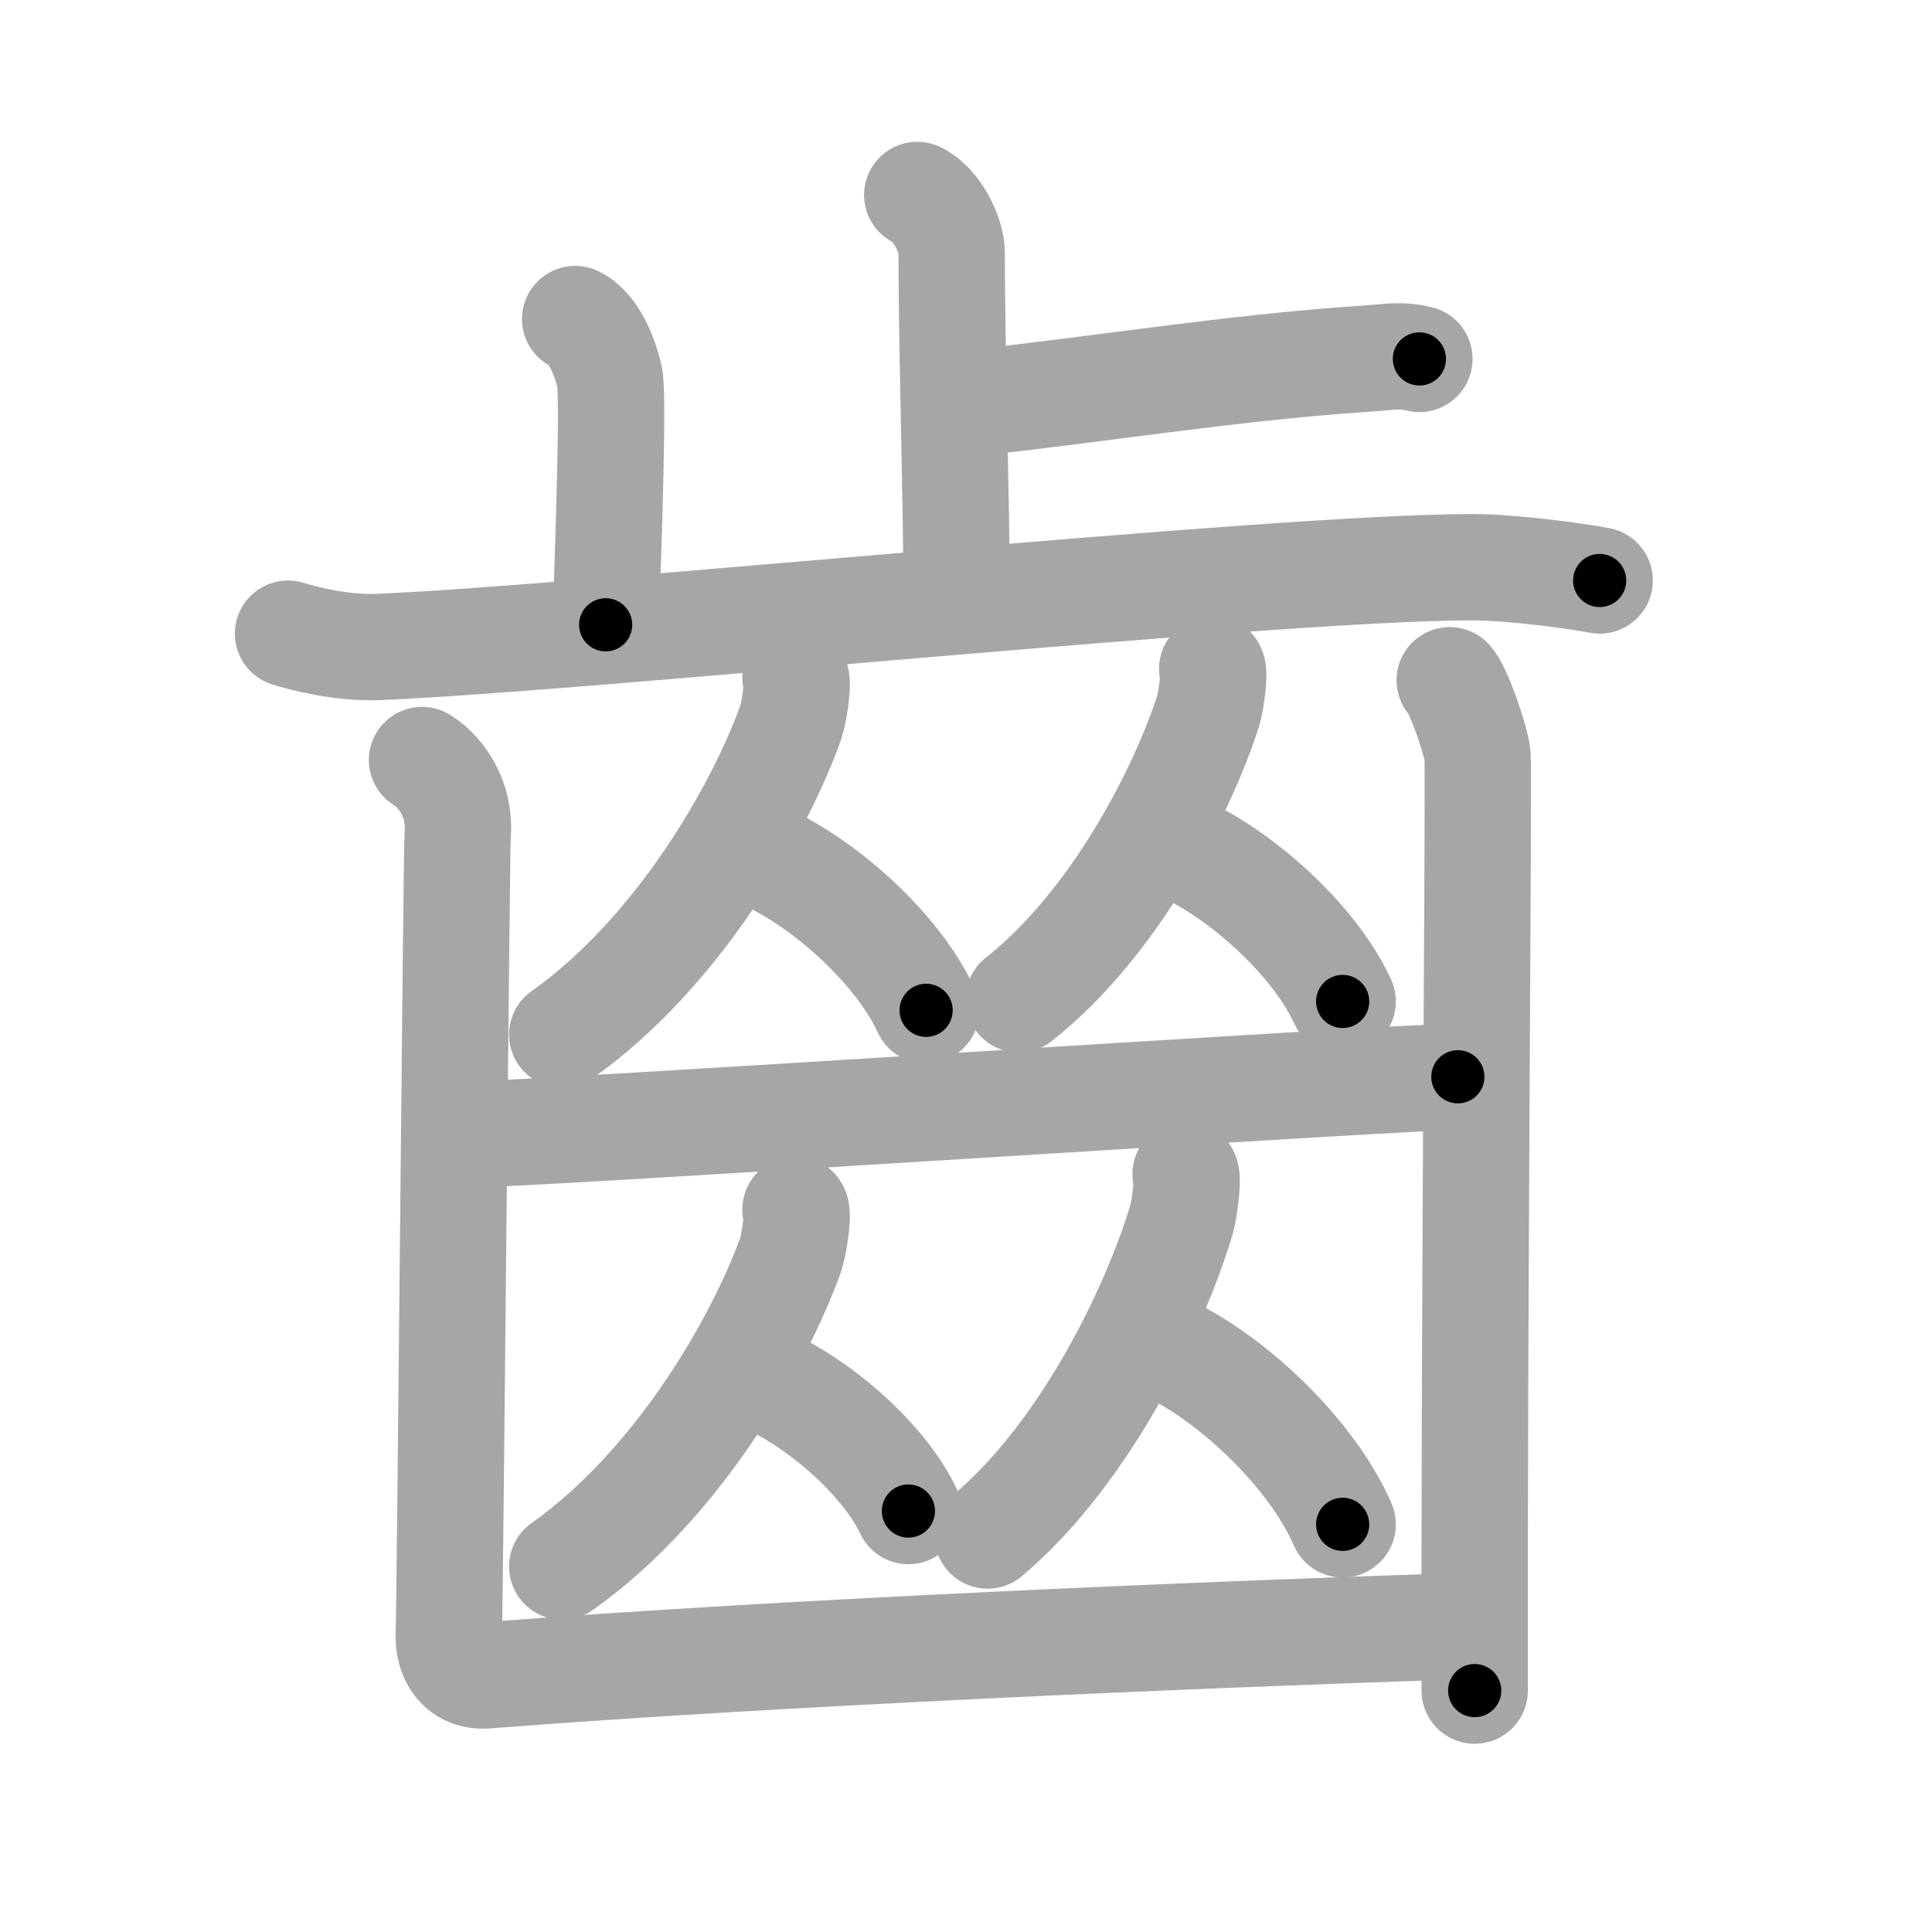 <svg xmlns="http://www.w3.org/2000/svg" viewBox="0 0 109 109" id="9f52"><g fill="none" stroke="#a6a6a6" stroke-width="6" stroke-linecap="round" stroke-linejoin="round"><g><g><g><path d="M51.75,11c1.08,0.5,1.94,2.23,1.94,3.25c0,5.25,0.28,14.25,0.28,19.25" /><path d="M54.74,22.75c7.05-0.75,14.7-2,22.11-2.5c1.72-0.12,2.16-0.25,3.23,0" /></g><path d="M32.45,18c1.08,0.5,1.72,2.25,1.94,3.25c0.21,1,0,7.75-0.22,14" /><path d="M16.25,35.75c0.81,0.25,2.99,0.84,5.15,0.75C33.09,36,72,32,83.07,32c2.17,0,5.94,0.5,7.18,0.75" /></g><g><g><g><path d="M44.88,38.24c0.21,0.21-0.11,2.08-0.27,2.53c-1.77,4.92-6.36,12.97-12.89,17.6" /><path d="M42.89,48.21c3.39,1.42,7.71,5.2,9.36,8.79" /></g><g><path d="M68.39,37.74c0.18,0.19-0.09,1.93-0.22,2.35c-1.47,4.55-5.27,12.01-10.69,16.29" /><path d="M66.39,47.71c3.39,1.42,7.71,5.2,9.36,8.79" /></g></g><path d="M26.5,64c3.5,0,52.5-3.25,55.75-3.25" /><g><g><path d="M44.88,68.24c0.21,0.21-0.11,2.08-0.27,2.54c-1.77,4.92-6.36,12.97-12.89,17.6" /><path d="M42.89,77.71c3.02,1.22,6.89,4.46,8.36,7.54" /></g><g><path d="M66.89,66.24c0.18,0.21-0.09,2.11-0.23,2.57c-1.5,4.98-5.39,13.13-10.94,17.82" /><path d="M65.64,75.96c3.66,1.62,8.33,5.94,10.11,10.04" /></g></g><g><path d="M23.81,42.88c0.76,0.45,2.19,1.87,2.01,4.25c-0.07,0.91-0.43,43.63-0.5,45s0.65,2.51,2.15,2.39c16.27-1.27,39.52-2.27,54.77-2.77" /><path d="M81.79,38.38c0.47,0.45,1.48,3.35,1.57,4.25c0.09,0.9-0.2,31.87-0.16,52.75" /></g></g></g></g><g fill="none" stroke="#000" stroke-width="3" stroke-linecap="round" stroke-linejoin="round"><path d="M51.75,11c1.08,0.5,1.94,2.23,1.94,3.25c0,5.25,0.28,14.25,0.28,19.25" stroke-dasharray="23.192" stroke-dashoffset="23.192"><animate attributeName="stroke-dashoffset" values="23.192;23.192;0" dur="0.232s" fill="freeze" begin="0s;9f52.click" /></path><path d="M54.74,22.75c7.05-0.75,14.7-2,22.11-2.5c1.72-0.12,2.16-0.25,3.23,0" stroke-dasharray="25.502" stroke-dashoffset="25.502"><animate attributeName="stroke-dashoffset" values="25.502" fill="freeze" begin="9f52.click" /><animate attributeName="stroke-dashoffset" values="25.502;25.502;0" keyTimes="0;0.476;1" dur="0.487s" fill="freeze" begin="0s;9f52.click" /></path><path d="M32.45,18c1.08,0.5,1.72,2.25,1.94,3.25c0.21,1,0,7.75-0.22,14" stroke-dasharray="17.906" stroke-dashoffset="17.906"><animate attributeName="stroke-dashoffset" values="17.906" fill="freeze" begin="9f52.click" /><animate attributeName="stroke-dashoffset" values="17.906;17.906;0" keyTimes="0;0.731;1" dur="0.666s" fill="freeze" begin="0s;9f52.click" /></path><path d="M16.25,35.75c0.81,0.25,2.99,0.84,5.15,0.75C33.09,36,72,32,83.07,32c2.17,0,5.94,0.5,7.18,0.75" stroke-dasharray="74.297" stroke-dashoffset="74.297"><animate attributeName="stroke-dashoffset" values="74.297" fill="freeze" begin="9f52.click" /><animate attributeName="stroke-dashoffset" values="74.297;74.297;0" keyTimes="0;0.544;1" dur="1.225s" fill="freeze" begin="0s;9f52.click" /></path><path d="M44.88,38.24c0.21,0.21-0.11,2.08-0.27,2.53c-1.77,4.92-6.36,12.97-12.89,17.6" stroke-dasharray="24.686" stroke-dashoffset="24.686"><animate attributeName="stroke-dashoffset" values="24.686" fill="freeze" begin="9f52.click" /><animate attributeName="stroke-dashoffset" values="24.686;24.686;0" keyTimes="0;0.832;1" dur="1.472s" fill="freeze" begin="0s;9f52.click" /></path><path d="M42.89,48.21c3.39,1.42,7.71,5.2,9.36,8.79" stroke-dasharray="13.079" stroke-dashoffset="13.079"><animate attributeName="stroke-dashoffset" values="13.079" fill="freeze" begin="9f52.click" /><animate attributeName="stroke-dashoffset" values="13.079;13.079;0" keyTimes="0;0.849;1" dur="1.734s" fill="freeze" begin="0s;9f52.click" /></path><path d="M68.39,37.74c0.18,0.19-0.09,1.93-0.22,2.35c-1.47,4.55-5.27,12.01-10.69,16.29" stroke-dasharray="22.115" stroke-dashoffset="22.115"><animate attributeName="stroke-dashoffset" values="22.115" fill="freeze" begin="9f52.click" /><animate attributeName="stroke-dashoffset" values="22.115;22.115;0" keyTimes="0;0.887;1" dur="1.955s" fill="freeze" begin="0s;9f52.click" /></path><path d="M66.39,47.71c3.39,1.42,7.71,5.2,9.36,8.79" stroke-dasharray="13.079" stroke-dashoffset="13.079"><animate attributeName="stroke-dashoffset" values="13.079" fill="freeze" begin="9f52.click" /><animate attributeName="stroke-dashoffset" values="13.079;13.079;0" keyTimes="0;0.882;1" dur="2.217s" fill="freeze" begin="0s;9f52.click" /></path><path d="M26.5,64c3.5,0,52.5-3.25,55.75-3.25" stroke-dasharray="55.847" stroke-dashoffset="55.847"><animate attributeName="stroke-dashoffset" values="55.847" fill="freeze" begin="9f52.click" /><animate attributeName="stroke-dashoffset" values="55.847;55.847;0" keyTimes="0;0.799;1" dur="2.775s" fill="freeze" begin="0s;9f52.click" /></path><path d="M44.88,68.24c0.21,0.21-0.11,2.08-0.27,2.54c-1.77,4.92-6.36,12.97-12.89,17.6" stroke-dasharray="24.696" stroke-dashoffset="24.696"><animate attributeName="stroke-dashoffset" values="24.696" fill="freeze" begin="9f52.click" /><animate attributeName="stroke-dashoffset" values="24.696;24.696;0" keyTimes="0;0.918;1" dur="3.022s" fill="freeze" begin="0s;9f52.click" /></path><path d="M42.89,77.71c3.02,1.22,6.89,4.46,8.36,7.54" stroke-dasharray="11.466" stroke-dashoffset="11.466"><animate attributeName="stroke-dashoffset" values="11.466" fill="freeze" begin="9f52.click" /><animate attributeName="stroke-dashoffset" values="11.466;11.466;0" keyTimes="0;0.93;1" dur="3.251s" fill="freeze" begin="0s;9f52.click" /></path><path d="M66.89,66.24c0.18,0.21-0.09,2.11-0.23,2.57c-1.5,4.98-5.39,13.13-10.94,17.82" stroke-dasharray="23.764" stroke-dashoffset="23.764"><animate attributeName="stroke-dashoffset" values="23.764" fill="freeze" begin="9f52.click" /><animate attributeName="stroke-dashoffset" values="23.764;23.764;0" keyTimes="0;0.932;1" dur="3.489s" fill="freeze" begin="0s;9f52.click" /></path><path d="M65.64,75.96c3.66,1.62,8.33,5.94,10.11,10.04" stroke-dasharray="14.514" stroke-dashoffset="14.514"><animate attributeName="stroke-dashoffset" values="14.514" fill="freeze" begin="9f52.click" /><animate attributeName="stroke-dashoffset" values="14.514;14.514;0" keyTimes="0;0.923;1" dur="3.779s" fill="freeze" begin="0s;9f52.click" /></path><path d="M23.81,42.88c0.76,0.45,2.19,1.87,2.01,4.25c-0.07,0.91-0.43,43.63-0.5,45s0.65,2.51,2.15,2.39c16.27-1.27,39.52-2.27,54.77-2.77" stroke-dasharray="108.506" stroke-dashoffset="108.506"><animate attributeName="stroke-dashoffset" values="108.506" fill="freeze" begin="9f52.click" /><animate attributeName="stroke-dashoffset" values="108.506;108.506;0" keyTimes="0;0.822;1" dur="4.595s" fill="freeze" begin="0s;9f52.click" /></path><path d="M81.79,38.38c0.47,0.45,1.48,3.35,1.57,4.25c0.09,0.9-0.2,31.87-0.16,52.75" stroke-dasharray="57.312" stroke-dashoffset="57.312"><animate attributeName="stroke-dashoffset" values="57.312" fill="freeze" begin="9f52.click" /><animate attributeName="stroke-dashoffset" values="57.312;57.312;0" keyTimes="0;0.889;1" dur="5.168s" fill="freeze" begin="0s;9f52.click" /></path></g></svg>
